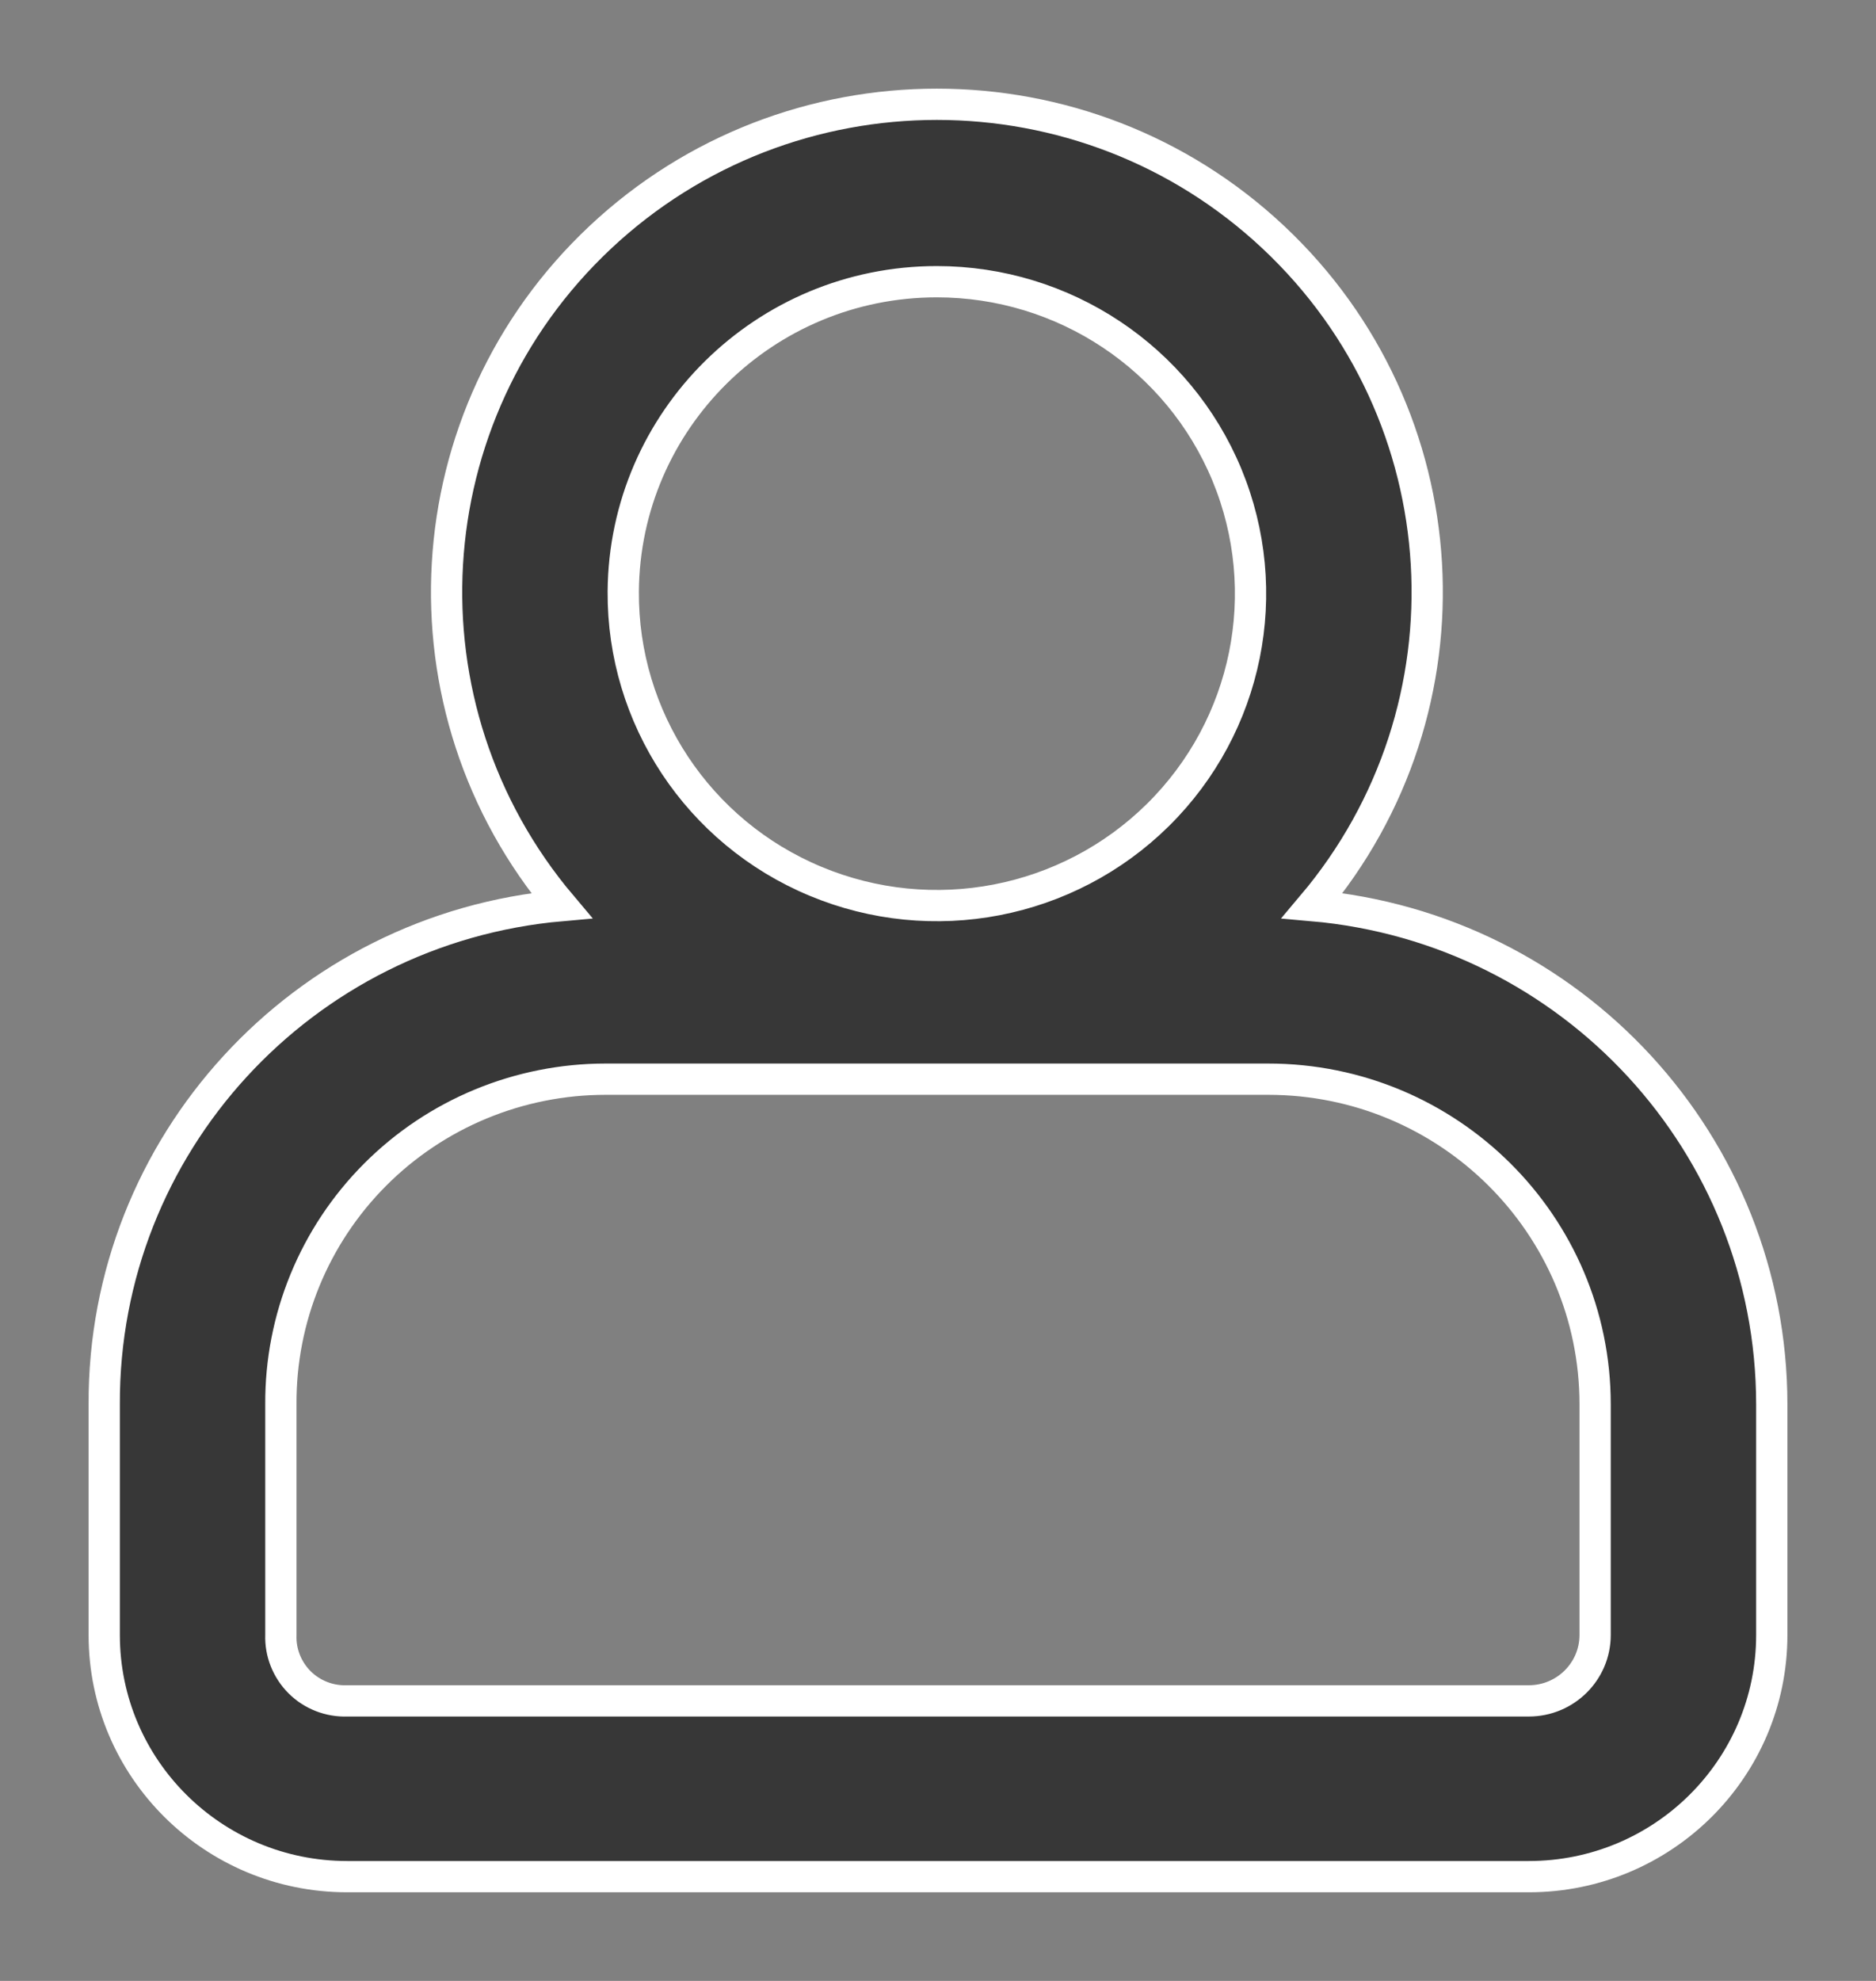 <?xml version="1.0" encoding="UTF-8"?>
<svg width="18px" height="19px" viewBox="0 0 18 19" version="1.1" xmlns="http://www.w3.org/2000/svg" xmlns:xlink="http://www.w3.org/1999/xlink">
    <rect x="0" y="0" width="18" height="19" fill="#808080" stroke="none"/>
    <title>82D43BED-3FD0-4D6D-B458-75DF7F738CEC@1.5x</title>
    <g id="Design" stroke="none" stroke-width="1" fill="none" fill-rule="evenodd">
        <g id="06_VirtualLearn_Menu" transform="translate(-23, -325)" fill="#373737" fill-rule="nonzero" stroke="#FFFFFF" stroke-width="0.3">
            <g id="icn_profile_menu" transform="translate(24, 326)">
                <path d="M11.592,7.686 C13.195,5.788 13.031,2.977 11.218,1.276 C9.406,-0.425 6.573,-0.425 4.76,1.276 C2.948,2.977 2.784,5.788 4.387,7.686 C1.897,7.905 -0.01,9.984 3.67171086e-05,12.47 L3.67171086e-05,14.682 C3.67171086e-05,15.962 1.044,17 2.331,17 L13.669,17 C14.956,17 16,15.962 16,14.682 L16,12.47 C15.999,9.981 14.086,7.905 11.592,7.686 Z M7.989,1.702 C9.208,1.702 10.307,2.433 10.772,3.554 C11.236,4.675 10.975,5.963 10.11,6.817 C9.245,7.671 7.947,7.922 6.823,7.452 C5.699,6.983 4.972,5.885 4.98,4.673 C4.992,3.029 6.336,1.702 7.989,1.702 L7.989,1.702 Z M14.305,14.682 C14.305,15.031 14.02,15.314 13.669,15.314 L2.331,15.314 C2.161,15.32 1.996,15.256 1.875,15.136 C1.755,15.016 1.689,14.852 1.695,14.682 L1.695,12.47 C1.69,11.644 2.016,10.851 2.6,10.266 C3.185,9.68 3.981,9.351 4.811,9.351 L11.168,9.351 C12.9,9.351 14.305,10.747 14.305,12.47 L14.305,14.682 Z" id="Shape"></path>
            </g>
        </g>
    </g>
</svg>